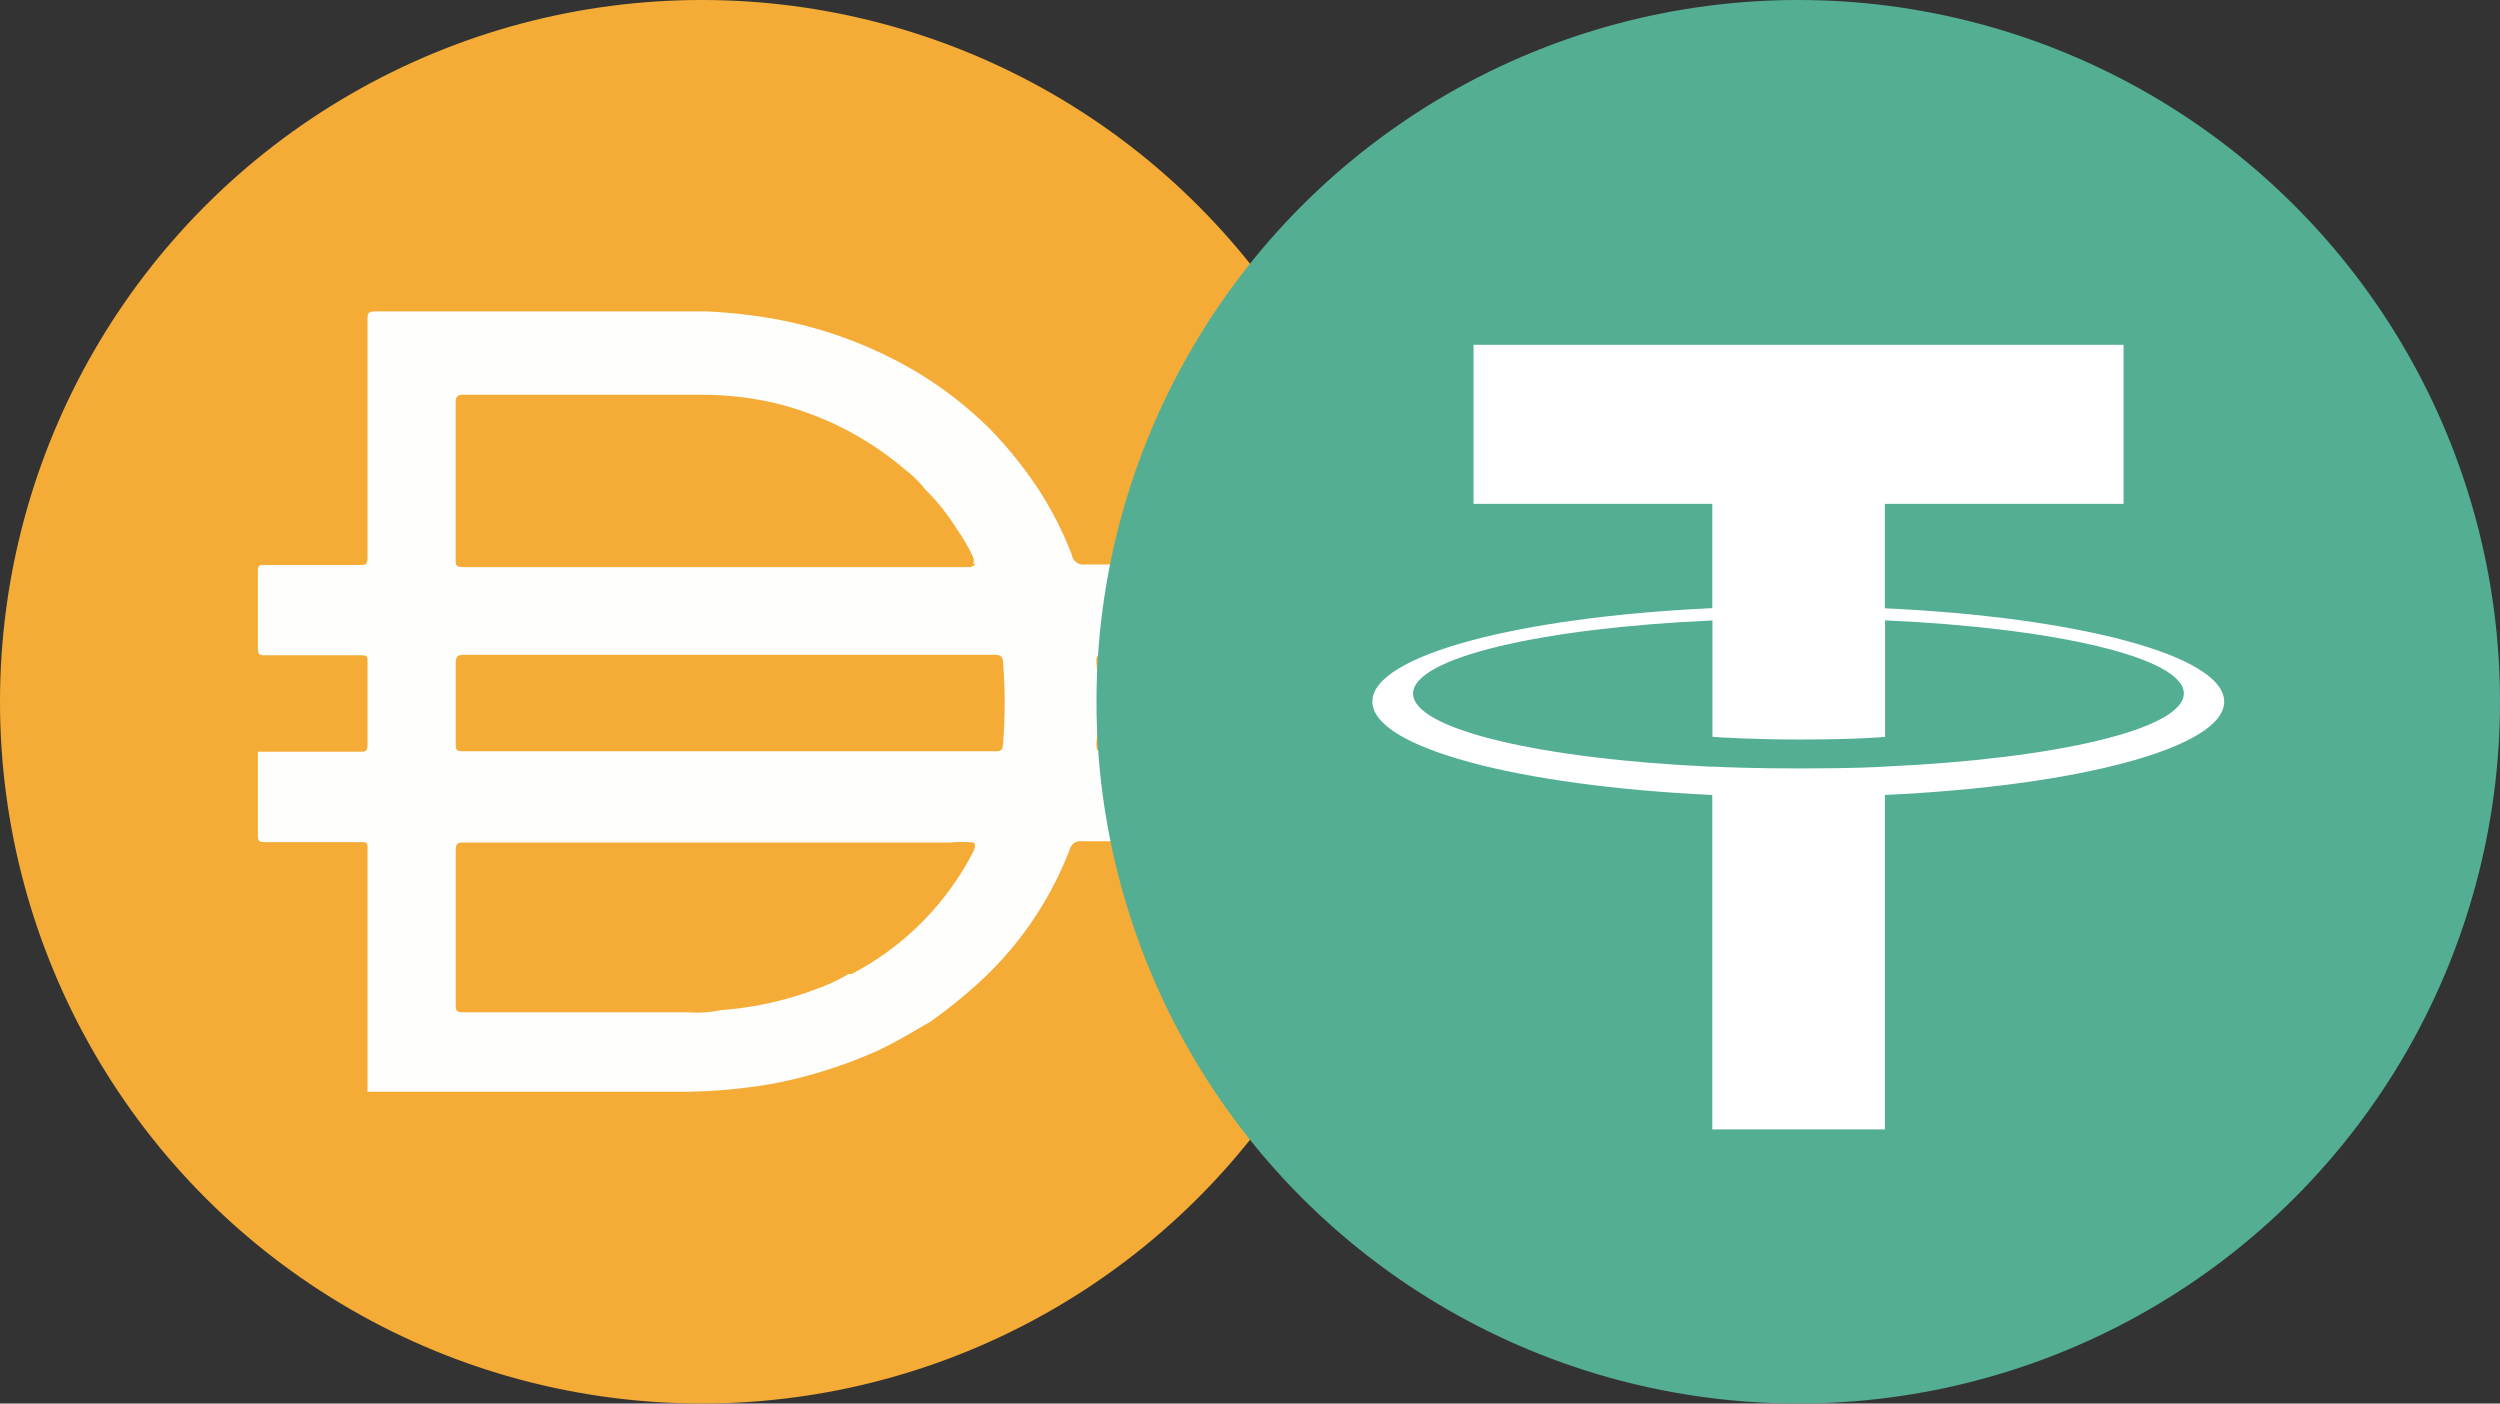 <svg xmlns="http://www.w3.org/2000/svg" xmlns:xlink="http://www.w3.org/1999/xlink" width="114" height="64" viewBox="0 0 114 64">
  <rect x="0" y="0" width="114" height="64" fill="#333333" stroke="none"/>
  <defs>
    <style>
      .cls-1 {
        fill: #fff;
      }

      .cls-2 {
        clip-path: url(#clip-path);
      }

      .cls-3 {
        fill: #f5ac37;
      }

      .cls-4 {
        fill: #fefefd;
      }

      .cls-5 {
        clip-path: url(#clip-path-2);
      }

      .cls-6 {
        clip-path: url(#clip-path-3);
      }

      .cls-7 {
        fill: #53ae94;
      }
    </style>
    <clipPath id="clip-path">
      <circle id="Ellipse_1931" data-name="Ellipse 1931" class="cls-1" cx="32" cy="32" r="32" transform="translate(-23603 -22053)"/>
    </clipPath>
    <clipPath id="clip-path-2">
      <circle id="Ellipse_1932" data-name="Ellipse 1932" class="cls-1" cx="32" cy="32" r="32" transform="translate(-23553 -22053)"/>
    </clipPath>
    <clipPath id="clip-path-3">
      <circle id="Ellipse_1825" data-name="Ellipse 1825" class="cls-1" cx="32" cy="32" r="32" transform="translate(-23439 -23605)"/>
    </clipPath>
  </defs>
  <g id="Group_847" data-name="Group 847" transform="translate(23603 22053)">
    <g id="Mask_Group_143" data-name="Mask Group 143" class="cls-2">
      <g id="Layer_x0020_1" transform="translate(-23603 -22053)">
        <path id="Path_19675" data-name="Path 19675" class="cls-3" d="M32,0A32,32,0,1,1,0,32,32,32,0,0,1,32,0Z"/>
        <path id="Path_19676" data-name="Path 19676" class="cls-4" d="M33.179,34.259H45.339c.259,0,.382,0,.4-.34a23.244,23.244,0,0,0,0-3.72c0-.24-.12-.34-.38-.34H21.16c-.3,0-.38.1-.38.38V33.8c0,.459,0,.459.48.459Zm11.2-8.559a.389.389,0,0,0,0-.279,7.908,7.908,0,0,0-.723-1.26,10.2,10.2,0,0,0-1.48-1.86,4.907,4.907,0,0,0-.92-.9,14.376,14.376,0,0,0-6-3.04,14.916,14.916,0,0,0-3.4-.36H21.118c-.3,0-.34.12-.34.38v7.1c0,.3,0,.38.38.38H44.237s.2-.04.24-.16h-.1Zm0,12.72a4.667,4.667,0,0,0-1.022,0H21.18c-.3,0-.4,0-.4.4v6.941c0,.32,0,.4.4.4H31.42a5.115,5.115,0,0,0,1.459-.1,15.244,15.244,0,0,0,4.342-.96,7.946,7.946,0,0,0,1.459-.68h.14A12.993,12.993,0,0,0,44.4,38.8s.14-.3-.017-.382ZM16.76,49.76V38.7c0-.261,0-.3-.32-.3H12.1c-.24,0-.34,0-.34-.32v-3.8H16.4c.259,0,.36,0,.36-.34v-3.76c0-.24,0-.3-.32-.3H12.1c-.24,0-.34,0-.34-.32V26.043c0-.22,0-.279.32-.279h4.3c.3,0,.38,0,.38-.38V14.6c0-.32,0-.4.4-.4h15a22.853,22.853,0,0,1,3.24.36,19.549,19.549,0,0,1,6.26,2.32,17.641,17.641,0,0,1,3.519,2.72,19.272,19.272,0,0,1,2.14,2.66,16.041,16.041,0,0,1,1.562,3.06.521.521,0,0,0,.6.42h3.58c.459,0,.459,0,.48.441v3.28c0,.32-.12.4-.441.4H50.337c-.279,0-.36,0-.34.36a20.431,20.431,0,0,1,0,3.659c0,.34,0,.38.382.38h3.158c.14.18,0,.36,0,.541a4.039,4.039,0,0,1,0,.7v2.421c0,.34-.1.441-.4.441h-3.78a.5.5,0,0,0-.58.38,15.993,15.993,0,0,1-4.2,6.12,24.089,24.089,0,0,1-2.14,1.719c-.8.461-1.58.94-2.4,1.32a21.624,21.624,0,0,1-4.72,1.5,24.609,24.609,0,0,1-4.68.38H16.755v-.02Z"/>
      </g>
    </g>
    <g id="Mask_Group_144" data-name="Mask Group 144" class="cls-5">
      <g id="Mask_Group_19" data-name="Mask Group 19" class="cls-6" transform="translate(-114 1552)">
        <g id="tether-seeklogo.com" transform="translate(-23439 -23605)">
          <path id="Path_17428" data-name="Path 17428" class="cls-7" d="M32,0A32,32,0,1,1,0,32,32,32,0,0,1,32,0"/>
          <path id="Path_17429" data-name="Path 17429" class="cls-1" d="M35.949,27.736v-4.76H46.835V15.723H17.193v7.253H28.08v4.756c-8.848.406-15.5,2.159-15.5,4.258s6.656,3.852,15.5,4.26V51.5h7.872V36.25c8.832-.408,15.471-2.159,15.471-4.256s-6.639-3.848-15.471-4.256m0,7.22h0c-.222.014-1.363.083-3.9.083-2.031,0-3.46-.058-3.964-.084v.006c-7.817-.346-13.652-1.708-13.652-3.336s5.836-2.988,13.652-3.335V33.6c.512.035,1.976.122,4,.122,2.428,0,3.648-.1,3.872-.122V28.288c7.8.348,13.623,1.71,13.623,3.333s-5.824,2.986-13.623,3.334"/>
        </g>
      </g>
    </g>
  </g>
</svg>
